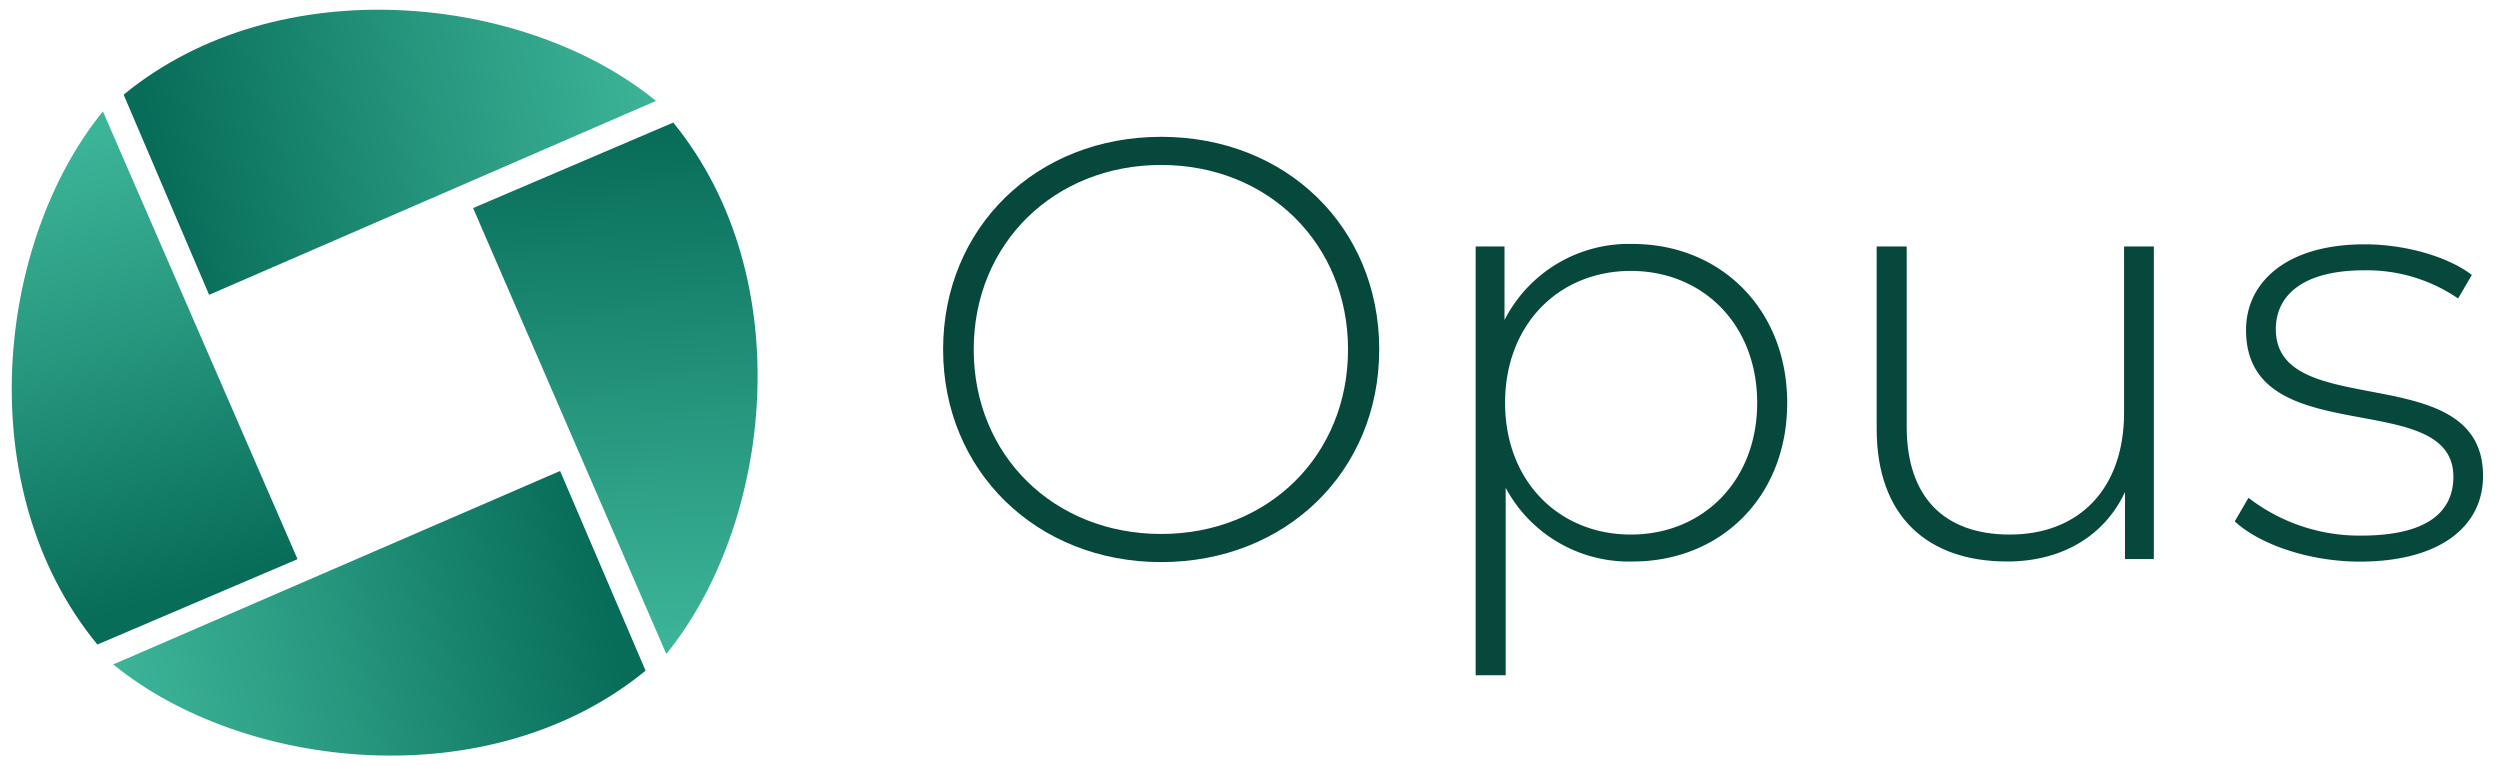 <svg id="Слой_1" data-name="Слой 1" xmlns="http://www.w3.org/2000/svg" xmlns:xlink="http://www.w3.org/1999/xlink" viewBox="0 0 212.33 65"><defs><style>.cls-1{fill:#06493c;}.cls-2{fill:url(#Безымянный_градиент_3);}.cls-3{fill:url(#Безымянный_градиент_3-2);}.cls-4{fill:url(#Безымянный_градиент_3-3);}.cls-5{fill:url(#Безымянный_градиент_3-4);}</style><linearGradient id="Безымянный_градиент_3" x1="55.36" y1="6.51" x2="13.41" y2="14.83" gradientUnits="userSpaceOnUse"><stop offset="0" stop-color="#3cb498"/><stop offset="0.44" stop-color="#27977e"/><stop offset="1" stop-color="#076c58"/></linearGradient><linearGradient id="Безымянный_градиент_3-2" x1="10.75" y1="59.78" x2="51.26" y2="50.01" xlink:href="#Безымянный_градиент_3"/><linearGradient id="Безымянный_градиент_3-3" x1="3.75" y1="12.77" x2="15.33" y2="50.39" xlink:href="#Безымянный_градиент_3"/><linearGradient id="Безымянный_градиент_3-4" x1="53.51" y1="54.58" x2="51.71" y2="11.18" xlink:href="#Безымянный_градиент_3"/></defs><path class="cls-1" d="M80.1,29.68c0-10.33,7.89-18.06,18.52-18.06s18.52,7.68,18.52,18.06S109.2,47.74,98.62,47.74,80.1,40,80.1,29.68Zm34.39,0c0-9-6.81-15.67-15.87-15.67S82.7,20.67,82.7,29.68s6.82,15.67,15.92,15.67S114.49,38.68,114.49,29.68Z"/><path class="cls-1" d="M151.79,34.21c0,8-5.65,13.48-13.13,13.48a11.87,11.87,0,0,1-10.78-6.26V57.35h-2.55V20.93h2.45v6.25a11.85,11.85,0,0,1,10.88-6.46C146.14,20.72,151.79,26.27,151.79,34.21Zm-2.55,0c0-6.67-4.63-11.2-10.73-11.2s-10.68,4.53-10.68,11.2,4.58,11.19,10.68,11.19S149.24,40.87,149.24,34.21Z"/><path class="cls-1" d="M182.93,20.93V47.48h-2.45V41.79c-1.73,3.71-5.34,5.9-10,5.9-6.76,0-11.09-3.82-11.09-11.25V20.93h2.55V36.24c0,6,3.2,9.16,8.75,9.16,6,0,9.71-4,9.71-10.33V20.93Z"/><path class="cls-1" d="M189.8,44.28l1.17-2a15.42,15.42,0,0,0,9.56,3.21c5.6,0,7.84-2,7.84-5,0-7.73-17.61-2-17.61-12.46,0-4,3.36-7.28,10.08-7.28,3.35,0,7,1,9.1,2.6l-1.17,2a13.67,13.67,0,0,0-8-2.39c-5.19,0-7.48,2.14-7.48,5,0,8,17.6,2.34,17.6,12.46,0,4.33-3.71,7.28-10.48,7.28C196.05,47.69,191.88,46.21,189.8,44.28Z"/><path class="cls-2" d="M55.71,8.57c-11-9-32-11.37-45.21-.53l7.26,17Z"/><path class="cls-3" d="M9.62,56.43c11,9,32,11.37,45.21.53L47.57,40Z"/><path class="cls-4" d="M8.74,9.46c-9,11.05-11.39,32-.47,45.28l17-7.25Z"/><path class="cls-5" d="M57.18,10.41l-17,7.26L56.59,55.54C65.55,44.53,68,23.66,57.18,10.41Z"/></svg>